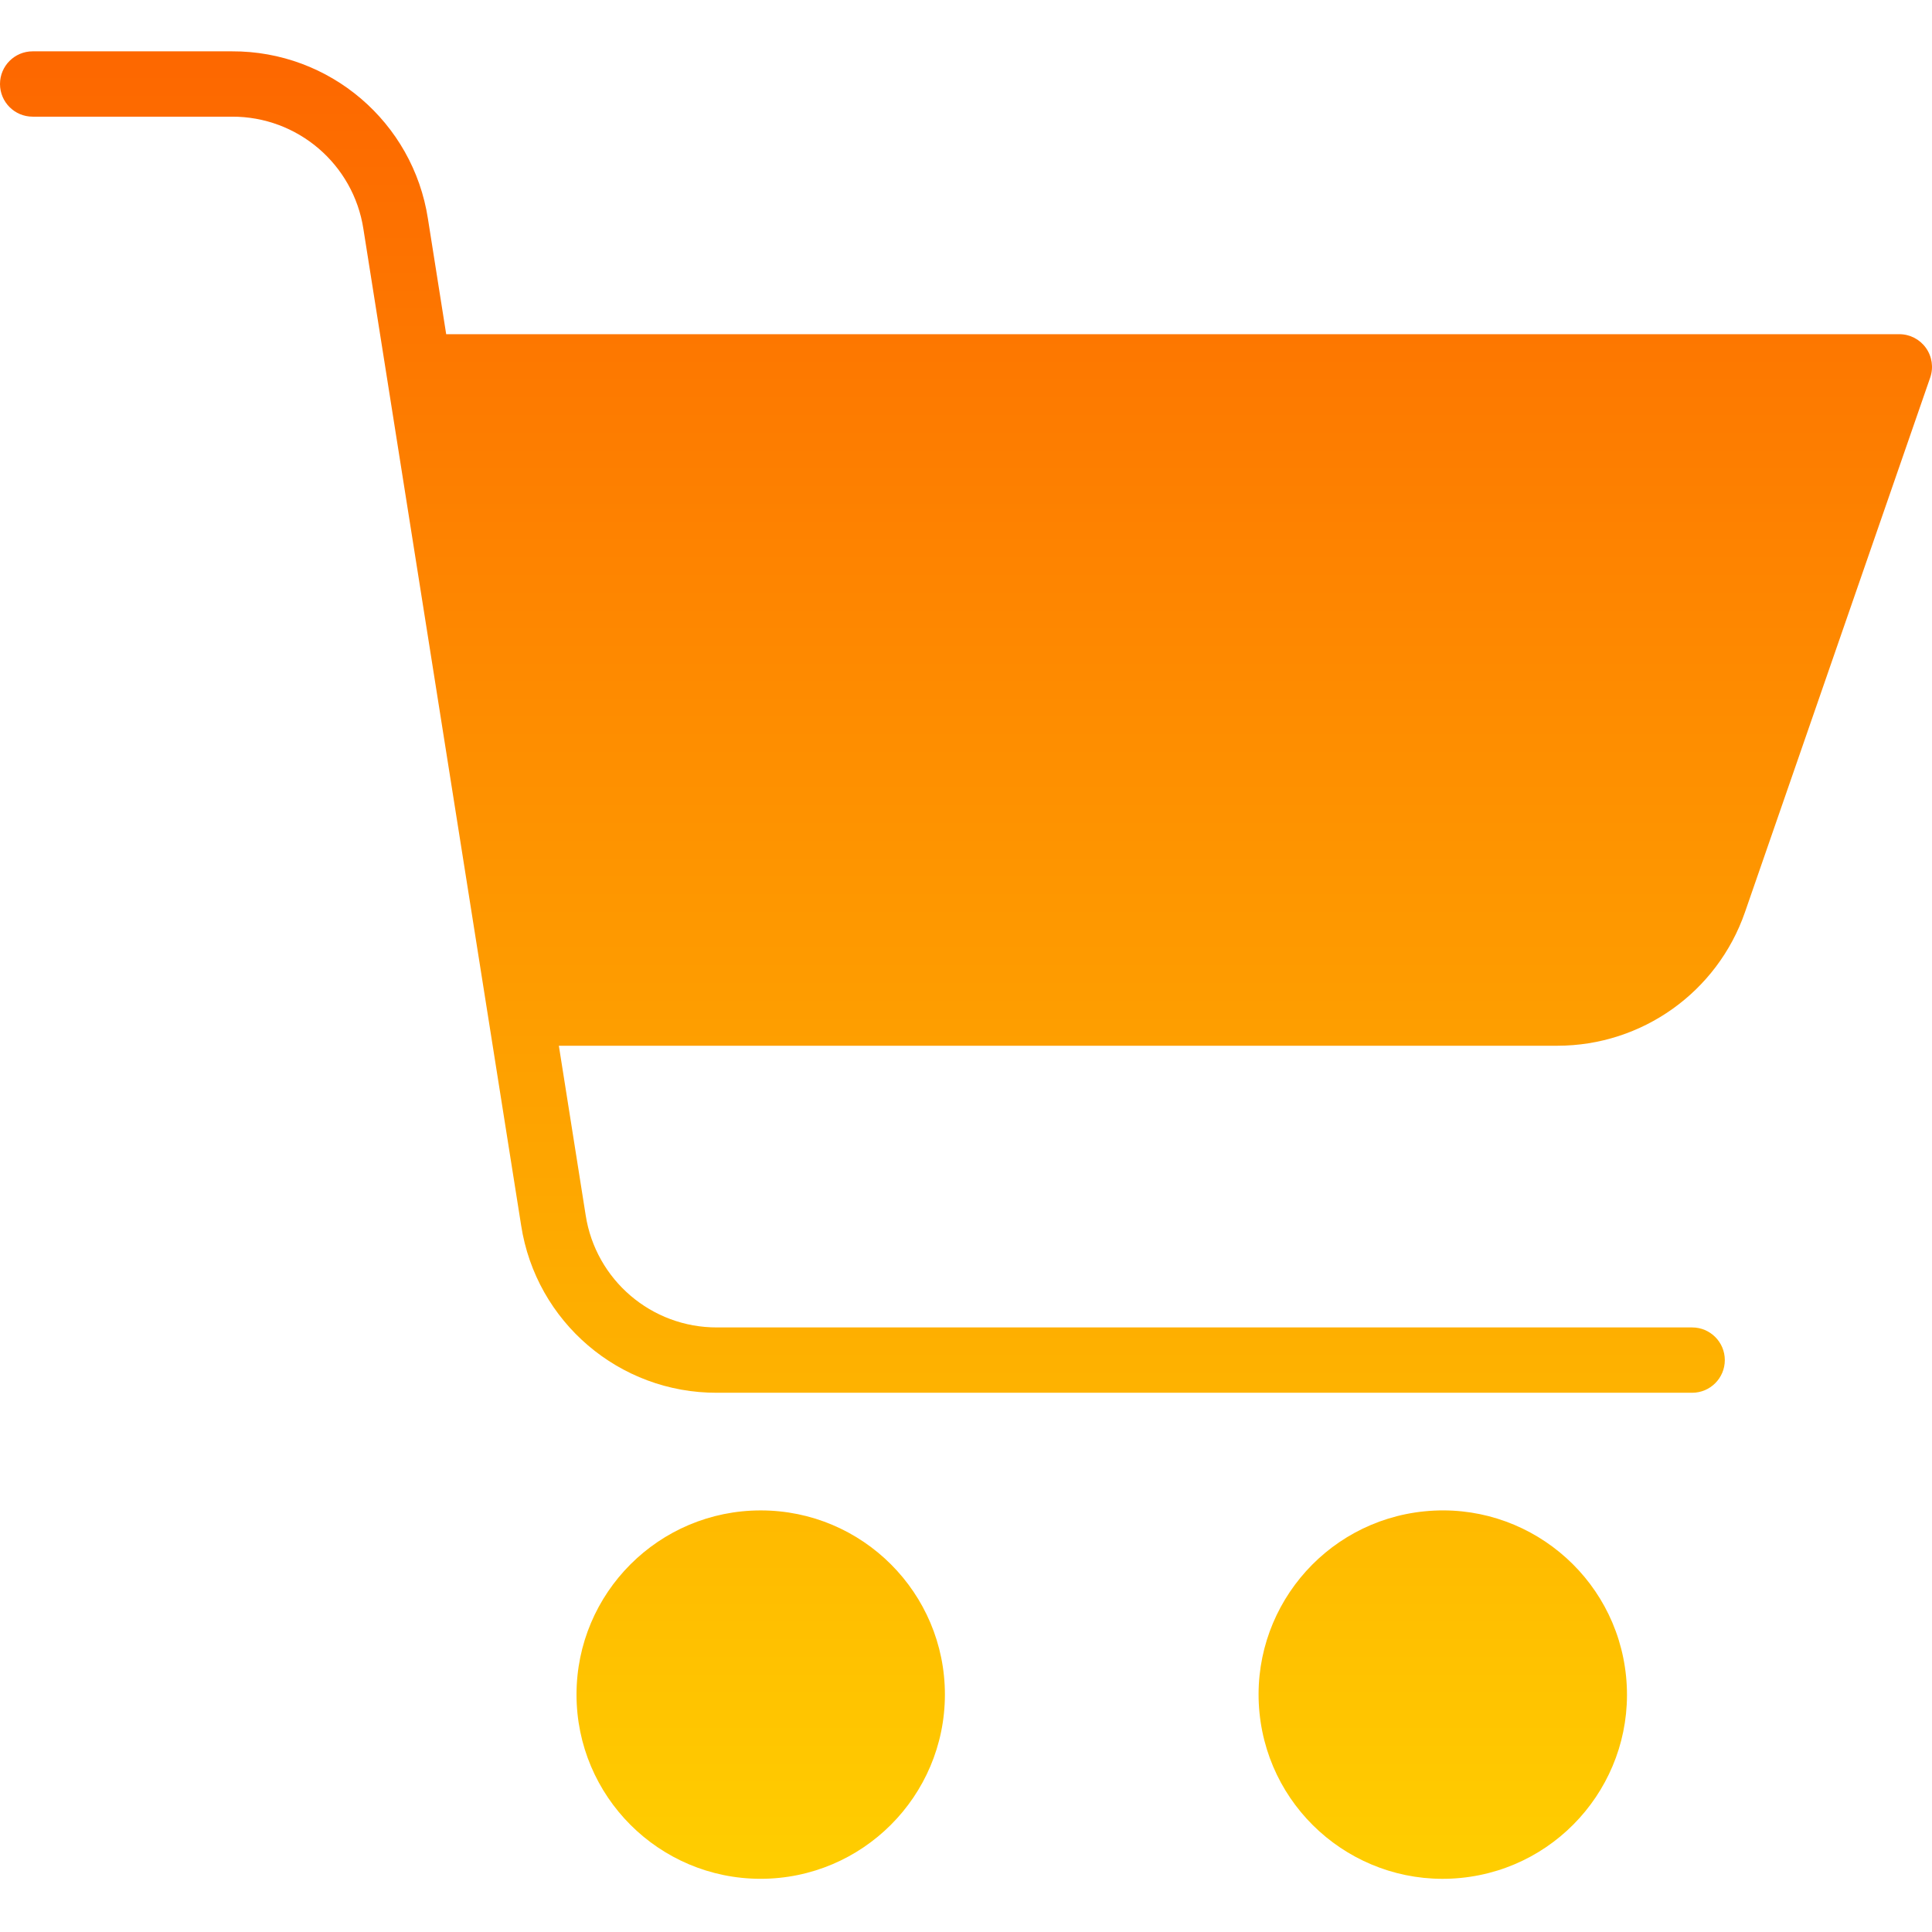 <svg width="32" height="32" viewBox="0 0 315 299" fill="none" xmlns="http://www.w3.org/2000/svg">
  <path fill-rule="evenodd" clip-rule="evenodd"
        d="M309.674 46.488C311.398 46.488 313.012 47.323 314.01 48.726C315.012 50.129 315.27 51.933 314.706 53.562L284.5 140.741C279.982 153.762 267.713 162.494 253.928 162.5H91.117L95.489 190.12C97.118 200.686 106.233 208.47 116.924 208.429H275.892C278.832 208.429 281.219 210.815 281.219 213.755C281.219 216.697 278.832 219.081 275.892 219.081H116.924C100.985 219.146 87.396 207.54 84.968 191.788L59.25 29.33C57.621 18.764 48.505 10.98 37.815 11.022H5.326C2.384 11.022 0 8.638 0 5.695C0 2.753 2.384 0.369 5.326 0.369H37.815C53.754 0.307 67.343 11.91 69.771 27.663L72.749 46.488H309.674ZM265.121 265.337C266.756 281.841 254.701 296.547 238.194 298.182C221.689 299.817 206.986 287.759 205.351 271.254C203.717 254.75 215.772 240.044 232.276 238.409C248.78 236.774 263.486 248.832 265.121 265.337ZM154.061 268.293C154.061 251.709 140.615 238.263 124.031 238.263C107.443 238.263 93.997 251.706 93.997 268.293C93.997 284.881 107.443 298.327 124.031 298.327C140.606 298.309 154.043 284.872 154.061 268.293Z"
        fill="url(#paint0_linear_46_15582)"/>
  <defs>
    <linearGradient id="paint0_linear_46_15582" x1="157.5" y1="0.369" x2="157.498" y2="298.33"
                    gradientUnits="userSpaceOnUse">
      <stop stop-color="#FD6700"/>
      <stop offset="1" stop-color="#FFCE00"/>
    </linearGradient>
  </defs>
</svg>
